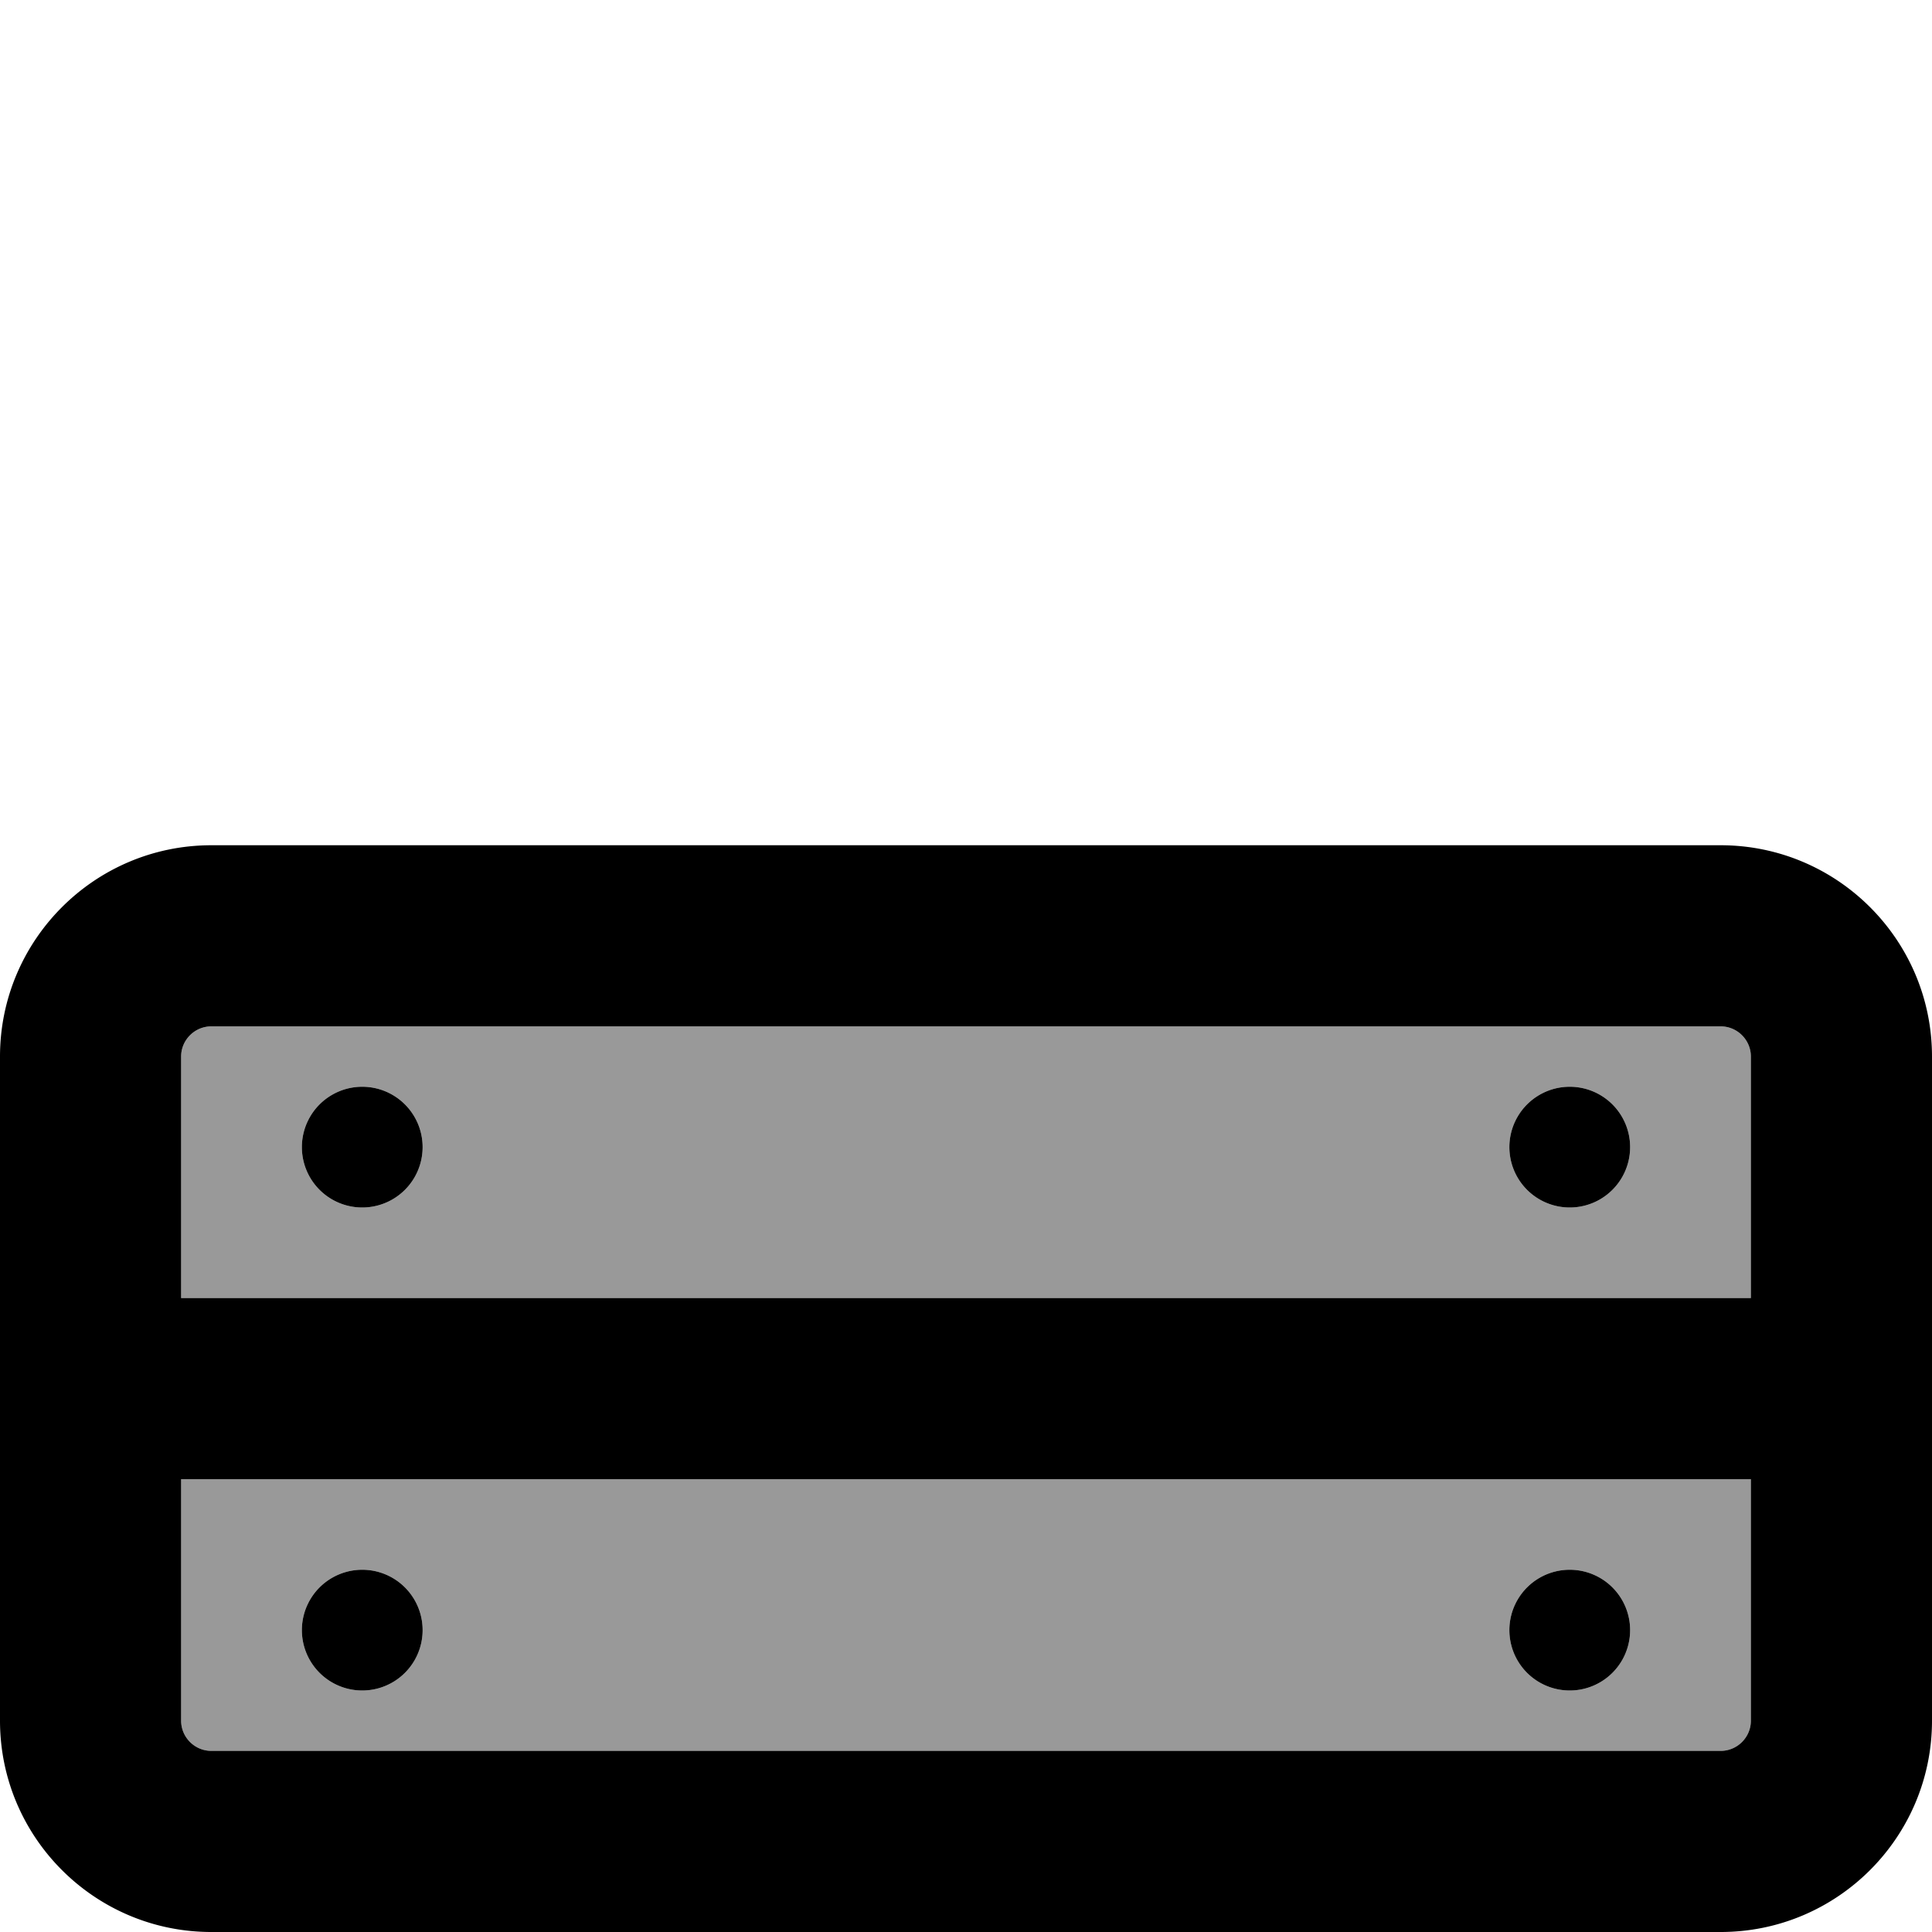 <svg xmlns="http://www.w3.org/2000/svg" viewBox="0 0 512 512"><!--! Font Awesome Pro 7.0.0 by @fontawesome - https://fontawesome.com License - https://fontawesome.com/license (Commercial License) Copyright 2025 Fonticons, Inc. --><path opacity=".4" fill="currentColor" d="M48 280l0 64 416 0 0-64c0-4.4-3.6-8-8-8L56 272c-4.4 0-8 3.6-8 8zm0 112l0 64c0 4.4 3.6 8 8 8l400 0c4.4 0 8-3.6 8-8l0-64-416 0zm64-88a16 16 0 1 1 -32 0 16 16 0 1 1 32 0zm0 128a16 16 0 1 1 -32 0 16 16 0 1 1 32 0zM432 304a16 16 0 1 1 -32 0 16 16 0 1 1 32 0zm0 128a16 16 0 1 1 -32 0 16 16 0 1 1 32 0z"/><path fill="currentColor" d="M56 272c-4.4 0-8 3.6-8 8l0 64 416 0 0-64c0-4.4-3.6-8-8-8L56 272zM48 392l0 64c0 4.4 3.6 8 8 8l400 0c4.4 0 8-3.6 8-8l0-64-416 0zM0 280c0-30.9 25.1-56 56-56l400 0c30.9 0 56 25.1 56 56l0 176c0 30.9-25.1 56-56 56L56 512c-30.9 0-56-25.1-56-56L0 280zm400 24a16 16 0 1 1 32 0 16 16 0 1 1 -32 0zm16 112a16 16 0 1 1 0 32 16 16 0 1 1 0-32zM80 304a16 16 0 1 1 32 0 16 16 0 1 1 -32 0zM96 416a16 16 0 1 1 0 32 16 16 0 1 1 0-32z"/></svg>